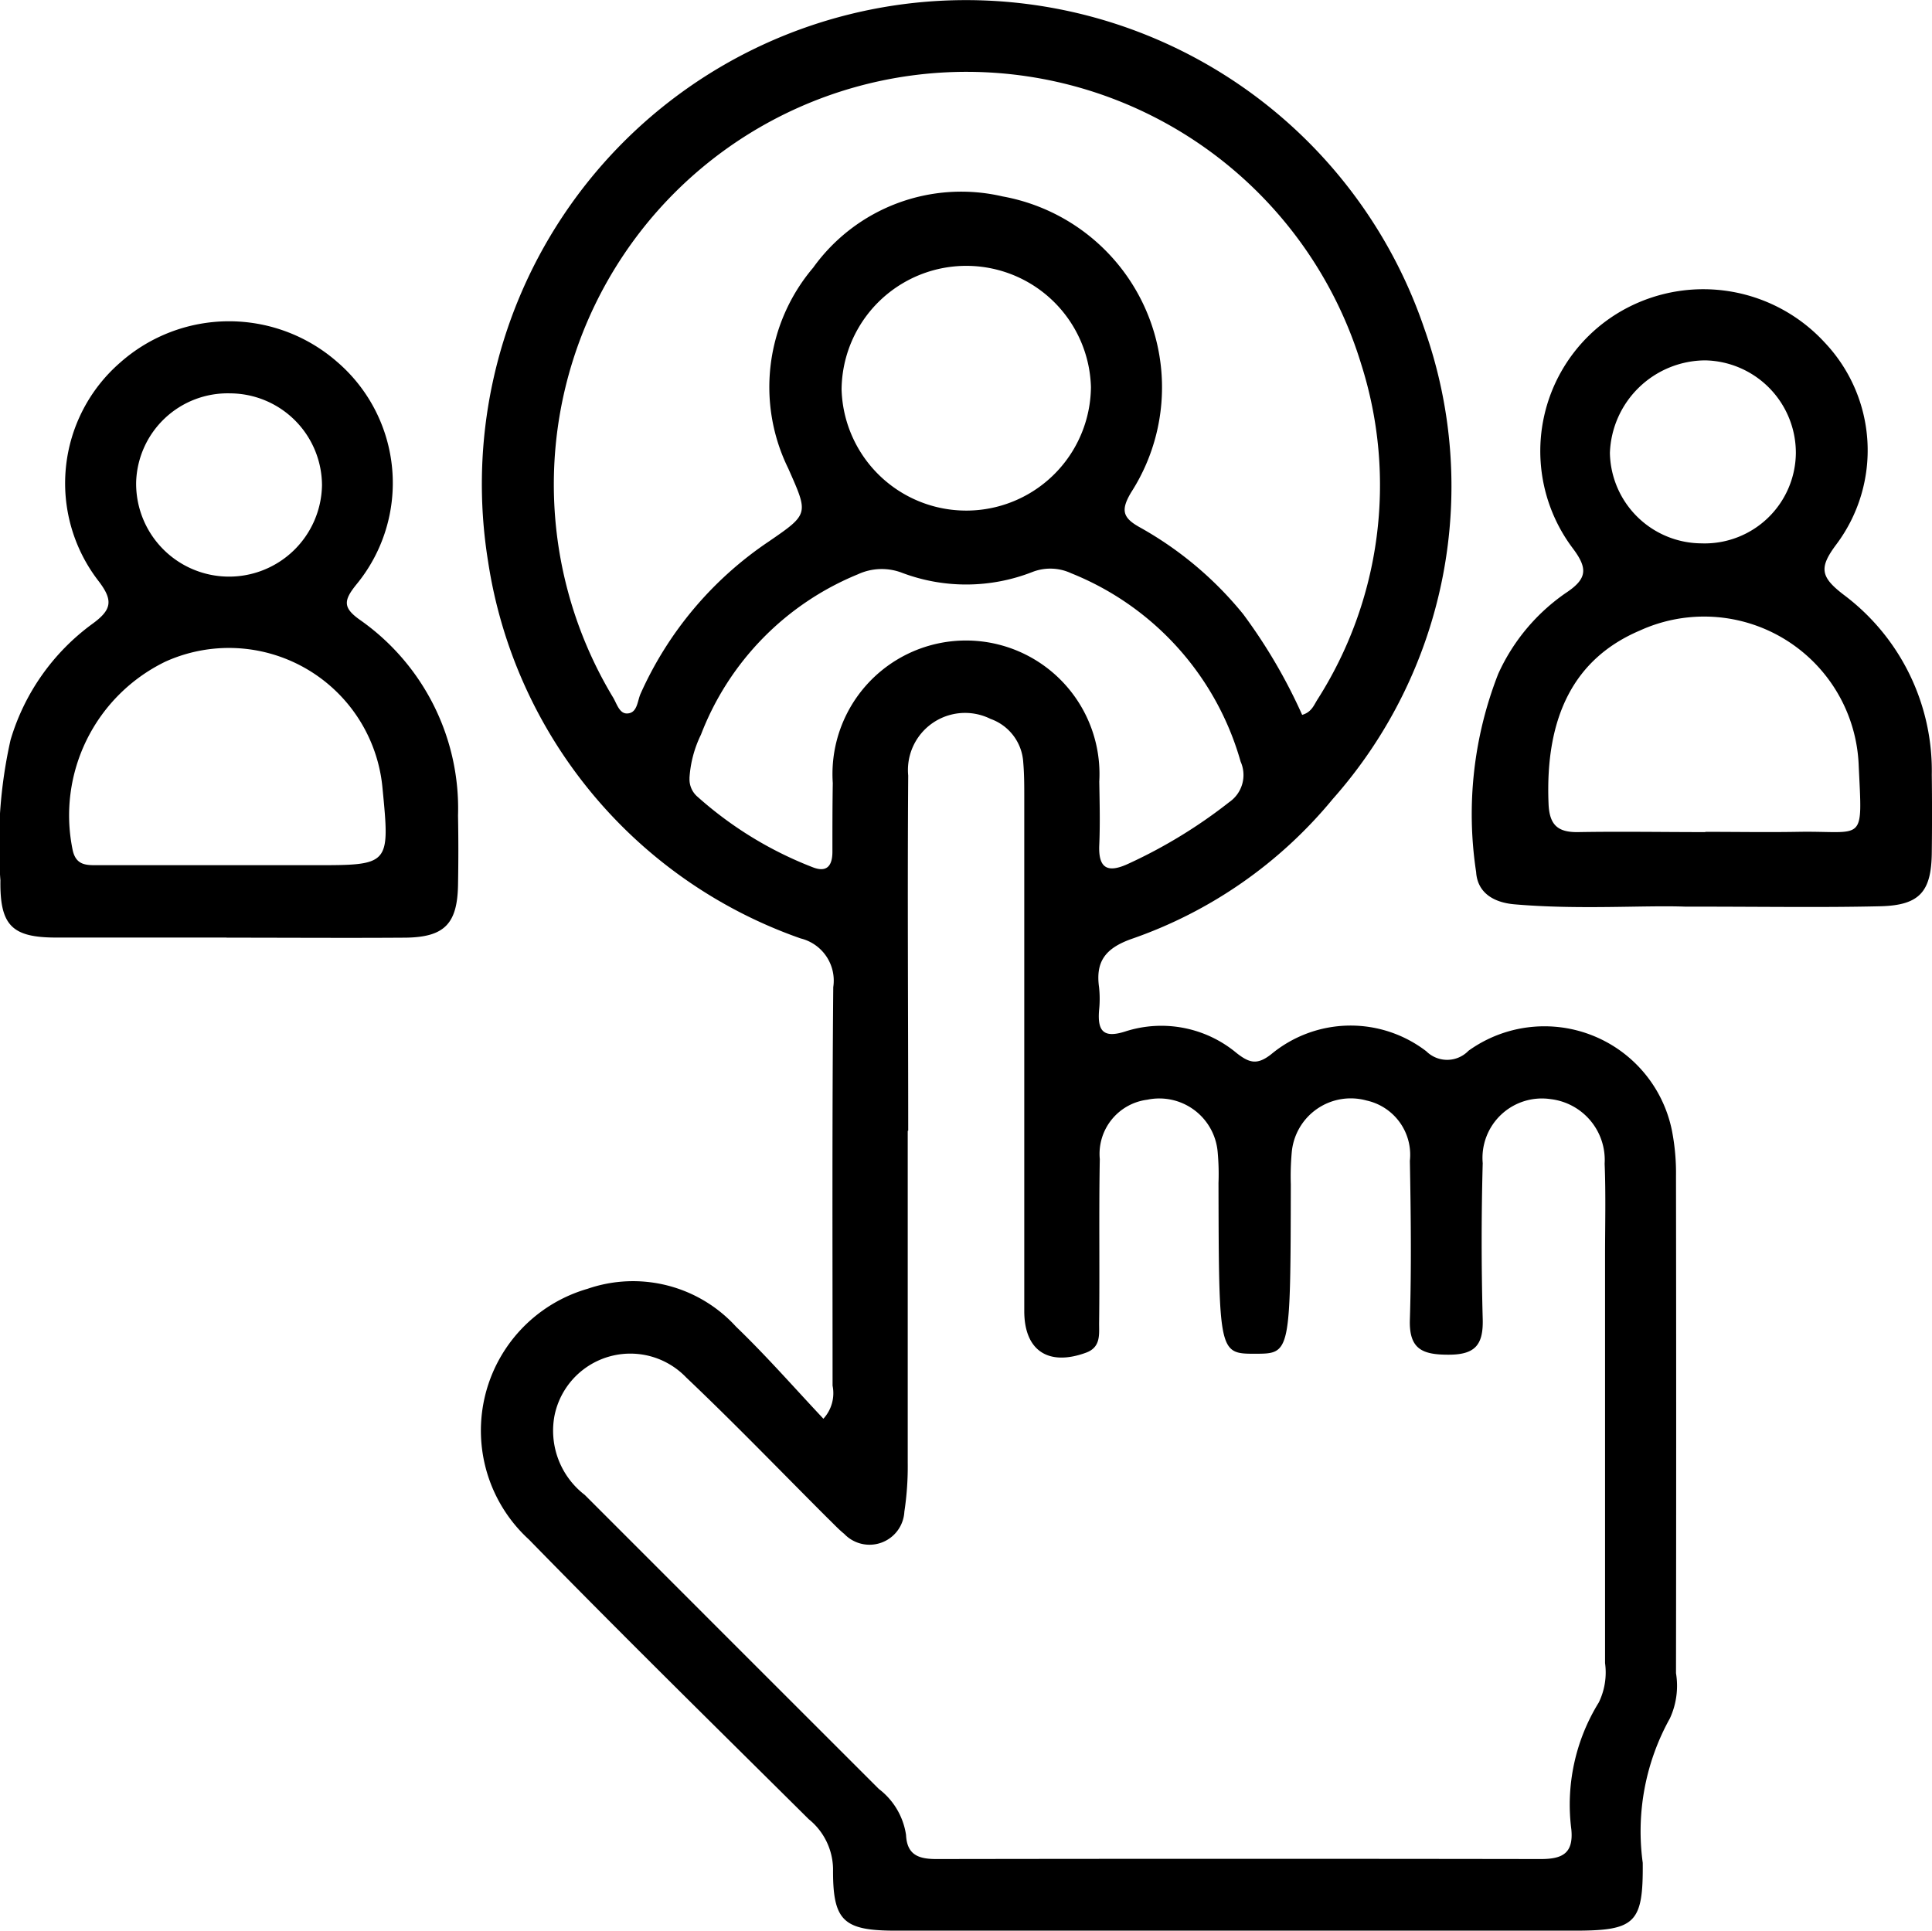 <svg id="Group_148736" data-name="Group 148736" xmlns="http://www.w3.org/2000/svg" xmlns:xlink="http://www.w3.org/1999/xlink" width="36.655" height="36.64" viewBox="0 0 36.655 36.64">
  <defs>
    <clipPath id="clip-path">
      <rect id="Rectangle_65623" data-name="Rectangle 65623" width="36.655" height="36.64"/>
    </clipPath>
  </defs>
  <g id="Group_148735" data-name="Group 148735" transform="translate(0 0)" clip-path="url(#clip-path)">
    <path id="Path_249" data-name="Path 249" d="M19.176,7.346a2.366,2.366,0,0,0-4.731.041,2.366,2.366,0,0,0,4.731-.041m-7.616,7.42a.435.435,0,0,0,.155.355,7.144,7.144,0,0,0,2.18,1.334c.272.108.373-.03.376-.282,0-.438,0-.876.007-1.314a2.533,2.533,0,1,1,5.056-.028c.007.4.017.8,0,1.2-.022.473.181.533.563.353A9.515,9.515,0,0,0,21.8,15.22a.624.624,0,0,0,.216-.768A5.446,5.446,0,0,0,18.8,10.877a.936.936,0,0,0-.739-.022,3.443,3.443,0,0,1-2.463.016,1.075,1.075,0,0,0-.843.026,5.364,5.364,0,0,0-2.978,3.043,2.177,2.177,0,0,0-.218.826m11.62-1.2c.178-.05.224-.178.289-.284a7.566,7.566,0,0,0,.838-6.364,7.829,7.829,0,1,0-14.206,6.3c.077.12.122.318.269.32.2,0,.2-.228.259-.367a6.839,6.839,0,0,1,2.433-2.894c.773-.531.755-.521.371-1.391a3.5,3.5,0,0,1,.474-3.807A3.457,3.457,0,0,1,17.5,3.727a3.682,3.682,0,0,1,2.439,5.615c-.205.343-.158.486.168.666a6.766,6.766,0,0,1,1.958,1.646,10.2,10.2,0,0,1,1.119,1.912M15.7,21.456h0q0,3.151,0,6.3a5.7,5.7,0,0,1-.064.928.662.662,0,0,1-1.141.421c-.113-.091-.211-.2-.316-.3-.892-.891-1.767-1.8-2.68-2.666a1.468,1.468,0,0,0-2.5.719,1.537,1.537,0,0,0,.574,1.508q2.789,2.791,5.579,5.579a1.343,1.343,0,0,1,.516.873c.018.39.252.459.592.457q5.725-.009,11.452,0c.415,0,.619-.113.579-.557a3.687,3.687,0,0,1,.52-2.414,1.3,1.3,0,0,0,.119-.747V23.832c0-.583.016-1.169-.008-1.752A1.162,1.162,0,0,0,27.9,20.856a1.127,1.127,0,0,0-1.291,1.215q-.04,1.478,0,2.959c.013.492-.146.678-.657.675-.492,0-.743-.109-.725-.666.031-1,.018-2.009,0-3.014a1.054,1.054,0,0,0-.822-1.143,1.124,1.124,0,0,0-1.42.991,5.03,5.03,0,0,0-.017.6c-.006,3.212-.006,3.212-.672,3.214-.693,0-.693,0-.7-3.241a4.563,4.563,0,0,0-.017-.6,1.111,1.111,0,0,0-1.335-.979,1.036,1.036,0,0,0-.9,1.126c-.019,1.042,0,2.082-.013,3.124,0,.211.03.447-.246.549-.715.263-1.173-.036-1.174-.786q0-4.876,0-9.753c0-.218,0-.438-.019-.657a.934.934,0,0,0-.621-.829,1.084,1.084,0,0,0-1.562,1.075c-.016,2.247,0,4.494,0,6.74M14.1,26.92a.717.717,0,0,0,.174-.627c0-2.521-.01-5.041.013-7.562a.824.824,0,0,0-.617-.924,9.006,9.006,0,0,1-5.932-7.154A9.184,9.184,0,0,1,25.5,6.232a8.946,8.946,0,0,1-1.737,8.93,8.571,8.571,0,0,1-3.82,2.655c-.489.175-.682.424-.613.916a2.056,2.056,0,0,1,0,.438c-.03.382.073.538.5.4a2.229,2.229,0,0,1,2.115.415c.239.185.386.226.651.018a2.358,2.358,0,0,1,2.943-.056.562.562,0,0,0,.8-.01,2.468,2.468,0,0,1,3.86,1.515,4.222,4.222,0,0,1,.077.87q.007,4.713,0,9.425a1.474,1.474,0,0,1-.116.858,4.411,4.411,0,0,0-.515,2.741c.01,1.146-.139,1.287-1.294,1.287q-6.436,0-12.875,0c-1,0-1.2-.182-1.193-1.176a1.235,1.235,0,0,0-.461-.939c-1.775-1.762-3.561-3.516-5.308-5.306a2.8,2.8,0,0,1,1.111-4.758,2.643,2.643,0,0,1,2.817.718c.573.551,1.1,1.153,1.654,1.743" transform="translate(1.522 0)"/>
    <path id="Path_250" data-name="Path 250" d="M27.648,9.395a1.731,1.731,0,0,0,1.761-1.709A1.755,1.755,0,0,0,27.69,5.922a1.82,1.82,0,0,0-1.809,1.756,1.748,1.748,0,0,0,1.767,1.716m.044,5.474c.583,0,1.168.01,1.751,0,1.282-.024,1.229.25,1.158-1.266a2.935,2.935,0,0,0-4.153-2.553c-1.234.525-1.8,1.618-1.731,3.286.016.406.178.545.565.538.8-.014,1.606,0,2.409,0M27.3,16.287c-.789-.028-2.012.062-3.232-.044-.4-.035-.7-.223-.725-.612a7.3,7.3,0,0,1,.419-3.76,3.733,3.733,0,0,1,1.283-1.536c.407-.269.422-.463.128-.852A3.066,3.066,0,0,1,26.2,4.93a3.128,3.128,0,0,1,3.756.653A2.975,2.975,0,0,1,30.18,9.41c-.332.443-.311.617.136.959a4.171,4.171,0,0,1,1.672,3.414q.009.738,0,1.478c-.007.741-.229,1-.972,1.019-1.095.026-2.189.007-3.717.007" transform="translate(4.663 0.916)"/>
    <path id="Path_251" data-name="Path 251" d="M4.37,6.447A1.737,1.737,0,0,0,2.583,8.133a1.763,1.763,0,0,0,3.526.056A1.75,1.75,0,0,0,4.37,6.447M4.323,15.4h1.64c1.436,0,1.436,0,1.294-1.463a2.926,2.926,0,0,0-4.118-2.4A3.242,3.242,0,0,0,1.376,15.1c.061.311.268.3.487.3.821,0,1.641,0,2.461,0M4.3,16.773c-1.078,0-2.154,0-3.232,0-.841,0-1.072-.229-1.06-1.084A9.015,9.015,0,0,1,.2,13.024a4.207,4.207,0,0,1,1.548-2.2c.367-.266.408-.439.127-.809a3.032,3.032,0,0,1,.406-4.153,3.114,3.114,0,0,1,4.11-.017,3.029,3.029,0,0,1,.367,4.233c-.241.3-.254.437.071.667A4.37,4.37,0,0,1,8.69,14.459c.008.438.008.877,0,1.316-.013.738-.259.99-.994,1-1.132.008-2.265,0-3.4,0" transform="translate(0 1.017)"/>
  </g>
</svg>
